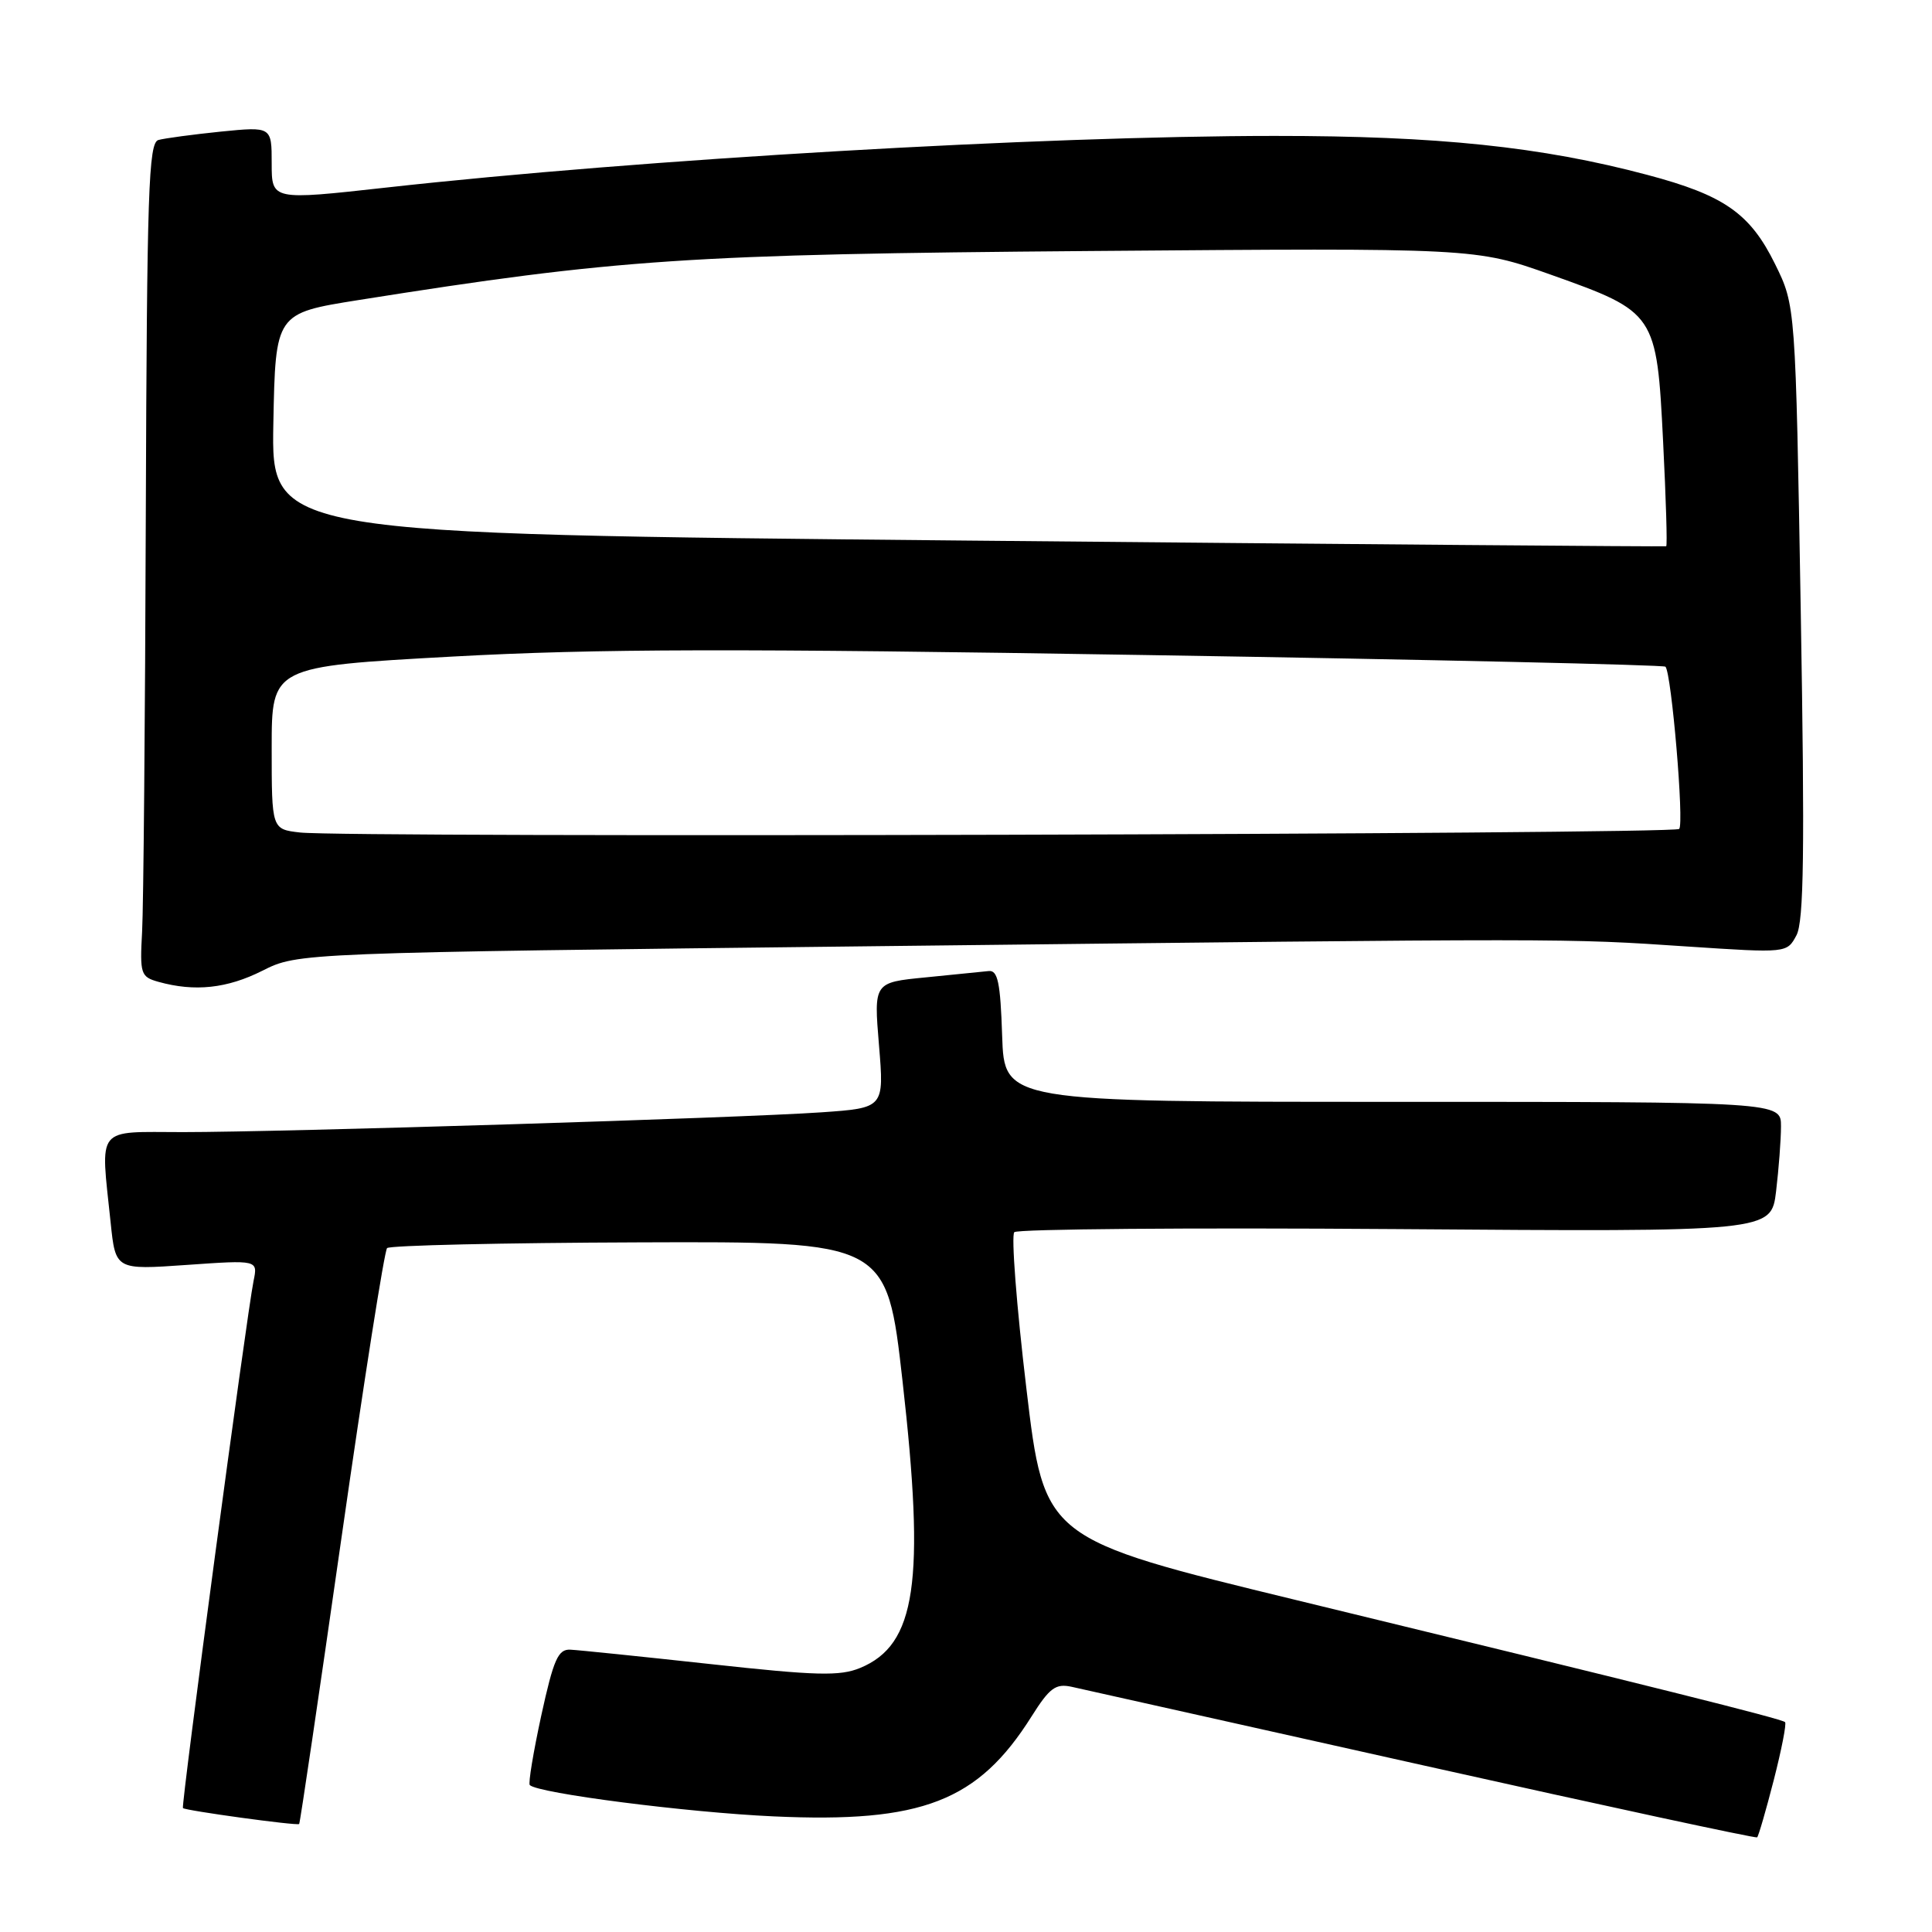 <?xml version="1.0" encoding="UTF-8" standalone="no"?>
<!DOCTYPE svg PUBLIC "-//W3C//DTD SVG 1.1//EN" "http://www.w3.org/Graphics/SVG/1.1/DTD/svg11.dtd" >
<svg xmlns="http://www.w3.org/2000/svg" xmlns:xlink="http://www.w3.org/1999/xlink" version="1.1" viewBox="0 0 256 256">
 <g >
 <path fill="currentColor"
d=" M 235.03 235.88 C 236.06 231.86 236.74 228.40 236.53 228.19 C 236.08 227.75 218.92 223.46 171.93 212.06 C 138.37 203.91 138.37 203.91 136.00 183.97 C 134.69 173.01 133.98 163.69 134.40 163.27 C 134.83 162.85 157.57 162.66 184.94 162.86 C 234.69 163.23 234.69 163.23 235.34 157.86 C 235.69 154.91 235.99 151.04 235.99 149.25 C 236.00 146.00 236.00 146.00 184.54 146.00 C 133.08 146.00 133.08 146.00 132.79 137.25 C 132.56 130.17 132.21 128.53 131.00 128.67 C 130.18 128.76 126.41 129.14 122.64 129.51 C 115.78 130.18 115.78 130.18 116.47 138.49 C 117.16 146.81 117.16 146.81 108.83 147.39 C 98.00 148.14 37.48 150.01 24.25 150.01 C 12.55 150.00 13.31 149.06 14.66 161.99 C 15.31 168.27 15.31 168.27 24.74 167.61 C 34.17 166.95 34.17 166.95 33.60 169.72 C 32.68 174.25 23.97 239.30 24.24 239.58 C 24.59 239.92 39.38 241.95 39.64 241.69 C 39.76 241.58 42.28 224.51 45.25 203.75 C 48.22 183.00 50.94 165.73 51.29 165.38 C 51.65 165.02 66.69 164.68 84.72 164.62 C 117.50 164.50 117.50 164.50 119.59 183.00 C 122.61 209.66 121.39 217.94 113.98 221.01 C 111.29 222.12 108.20 222.04 94.15 220.50 C 84.99 219.50 76.63 218.64 75.57 218.59 C 73.95 218.51 73.35 219.87 71.72 227.32 C 70.67 232.17 69.98 236.31 70.20 236.53 C 71.29 237.62 91.04 240.16 102.51 240.68 C 122.17 241.58 129.60 238.70 136.69 227.43 C 139.08 223.64 139.88 223.05 142.00 223.51 C 143.38 223.81 164.30 228.49 188.50 233.90 C 212.70 239.31 232.65 243.61 232.83 243.46 C 233.01 243.30 234.00 239.89 235.03 235.88 Z  M 34.78 128.62 C 39.50 126.25 39.50 126.25 116.50 125.37 C 208.93 124.32 207.17 124.32 223.64 125.42 C 236.78 126.29 236.78 126.29 238.04 123.93 C 239.02 122.09 239.15 112.79 238.61 81.04 C 237.92 40.50 237.92 40.50 235.21 35.00 C 231.90 28.27 228.46 25.87 218.27 23.17 C 204.26 19.44 190.47 18.00 168.87 18.01 C 137.94 18.02 85.03 21.09 51.21 24.85 C 36.00 26.54 36.00 26.54 36.00 21.65 C 36.00 16.77 36.00 16.77 29.25 17.44 C 25.54 17.82 21.82 18.32 20.99 18.55 C 19.68 18.92 19.47 25.32 19.32 68.24 C 19.23 95.33 19.01 120.18 18.83 123.45 C 18.52 129.06 18.64 129.44 21.00 130.10 C 25.80 131.44 30.10 130.98 34.78 128.62 Z  M 39.75 110.31 C 36.00 109.88 36.00 109.88 36.00 99.10 C 36.00 88.32 36.00 88.32 59.93 87.00 C 79.13 85.95 97.35 85.91 152.05 86.80 C 189.55 87.40 220.43 88.10 220.68 88.34 C 221.48 89.15 223.18 109.16 222.50 109.84 C 221.77 110.56 45.85 111.02 39.75 110.31 Z  M 128.22 71.63 C 35.95 70.75 35.95 70.75 36.22 56.13 C 36.50 41.51 36.50 41.51 47.50 39.76 C 81.86 34.31 91.10 33.69 144.50 33.26 C 195.50 32.85 195.50 32.85 205.50 36.40 C 219.41 41.35 219.52 41.51 220.37 58.51 C 220.75 66.08 220.94 72.32 220.78 72.38 C 220.63 72.45 178.98 72.11 128.22 71.63 Z "/>
</g>
</svg>